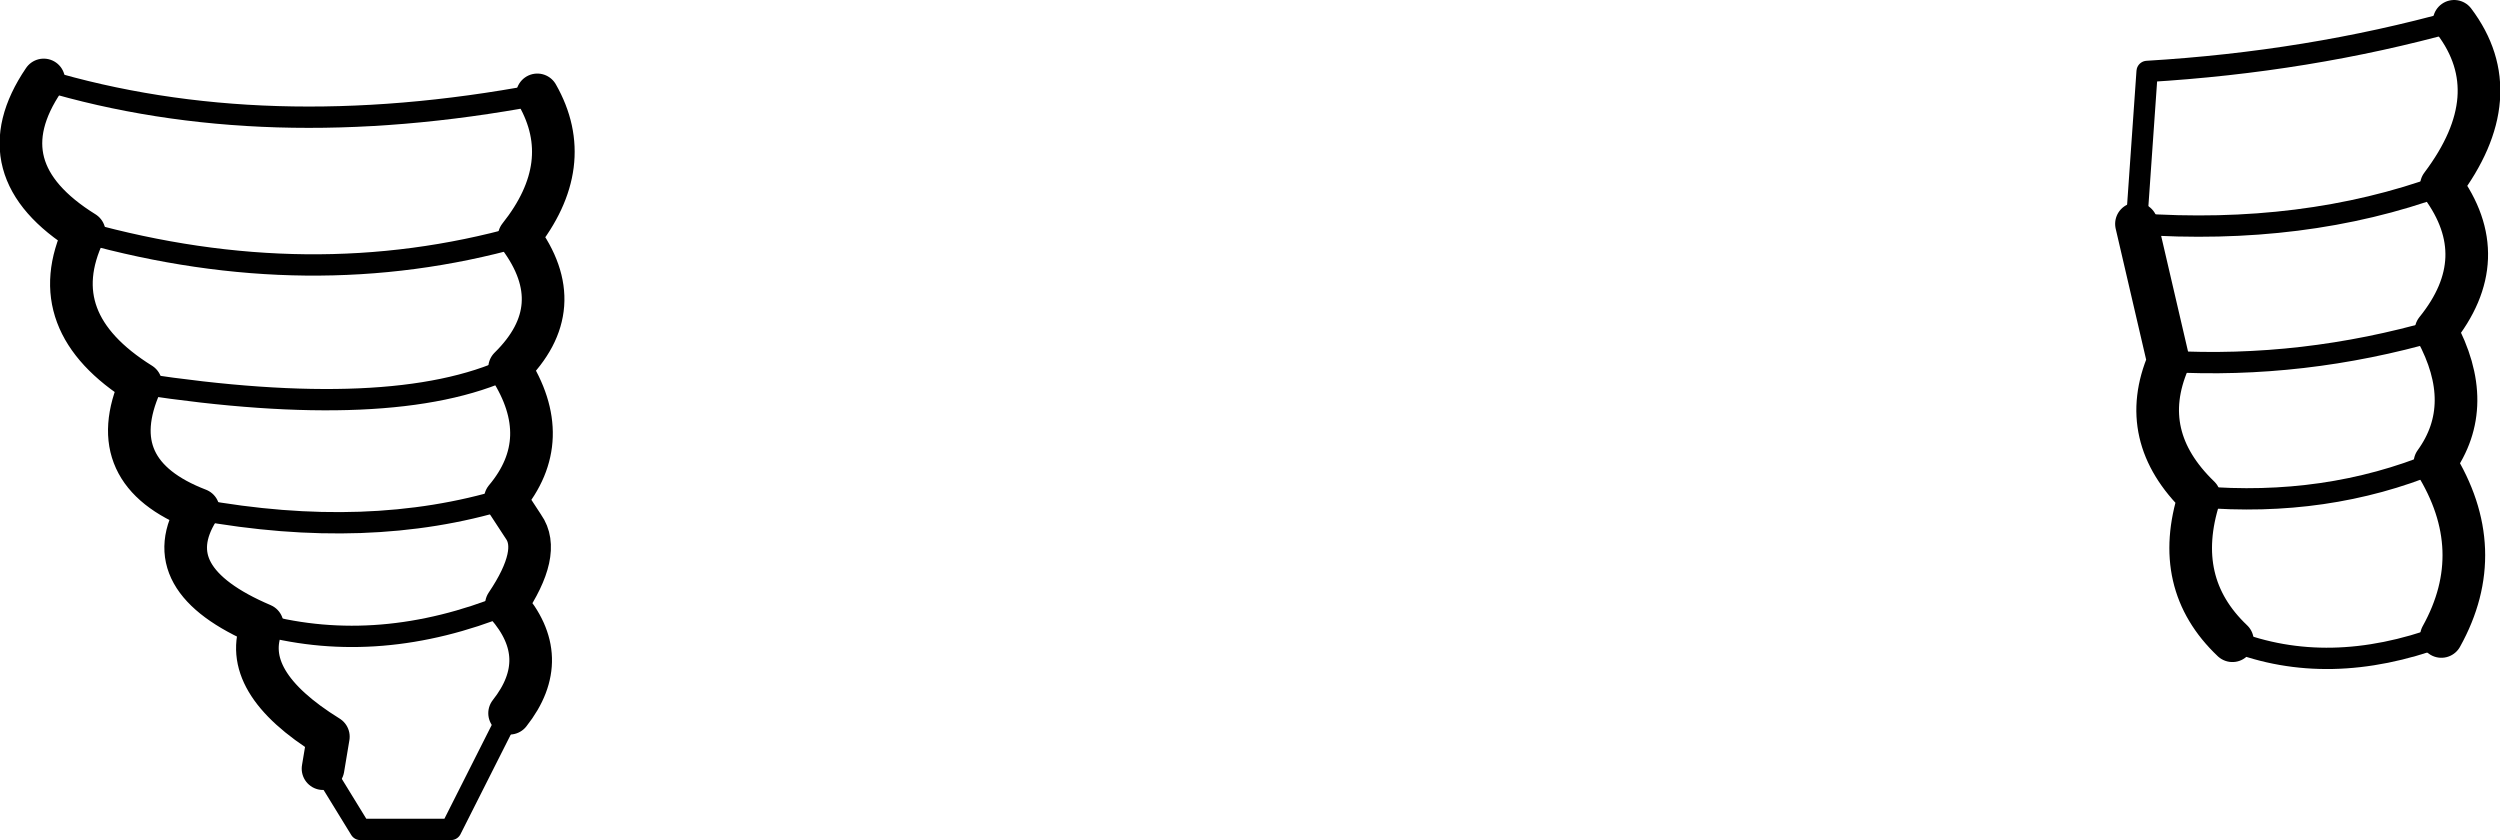 <?xml version="1.0" encoding="UTF-8" standalone="no"?>
<svg xmlns:xlink="http://www.w3.org/1999/xlink" height="39.4px" width="117.25px" xmlns="http://www.w3.org/2000/svg">
  <g transform="matrix(1.0, 0.0, 0.0, 1.0, -137.25, -231.8)">
    <path d="M139.3 235.55 Q136.45 239.75 141.2 242.7 139.2 246.9 143.85 249.8 142.0 253.95 146.55 255.7 144.5 258.95 149.55 261.1 148.45 263.75 152.65 266.35 L152.4 267.85 M161.6 242.9 Q164.3 239.5 162.45 236.25 M161.6 242.9 Q164.05 246.2 161.15 249.05 163.3 252.4 160.95 255.2 L161.8 256.5 Q162.65 257.7 161.0 260.15 163.2 262.65 161.15 265.25 M252.35 232.8 Q254.95 236.25 251.75 240.5 254.25 243.9 251.5 247.3 253.4 250.8 251.45 253.5 254.0 257.6 251.75 261.65 M241.95 261.85 Q239.1 259.15 240.4 255.1 237.45 252.25 238.95 248.75 L237.45 242.3" fill="none" stroke="#000000" stroke-linecap="round" stroke-linejoin="round" stroke-width="2.0"/>
    <path d="M141.2 242.7 Q151.8 245.65 161.6 242.9 M162.45 236.25 Q149.65 238.65 139.3 235.55 M161.15 265.25 L158.4 270.7 154.15 270.7 152.4 267.85 M146.55 255.7 Q154.55 257.15 160.95 255.2 M161.0 260.15 Q155.05 262.55 149.55 261.1 M161.15 249.05 Q155.7 251.6 143.85 249.8 M251.75 261.65 Q246.45 263.6 241.95 261.85 M237.45 242.3 L237.95 235.15 Q245.5 234.7 252.35 232.8 M240.4 255.1 Q246.35 255.6 251.45 253.5 M237.45 242.3 Q245.3 242.85 251.75 240.5 M251.5 247.3 Q245.25 249.1 238.95 248.75" fill="none" stroke="#000000" stroke-linecap="round" stroke-linejoin="round" stroke-width="1.0"/>
  </g>
</svg>

